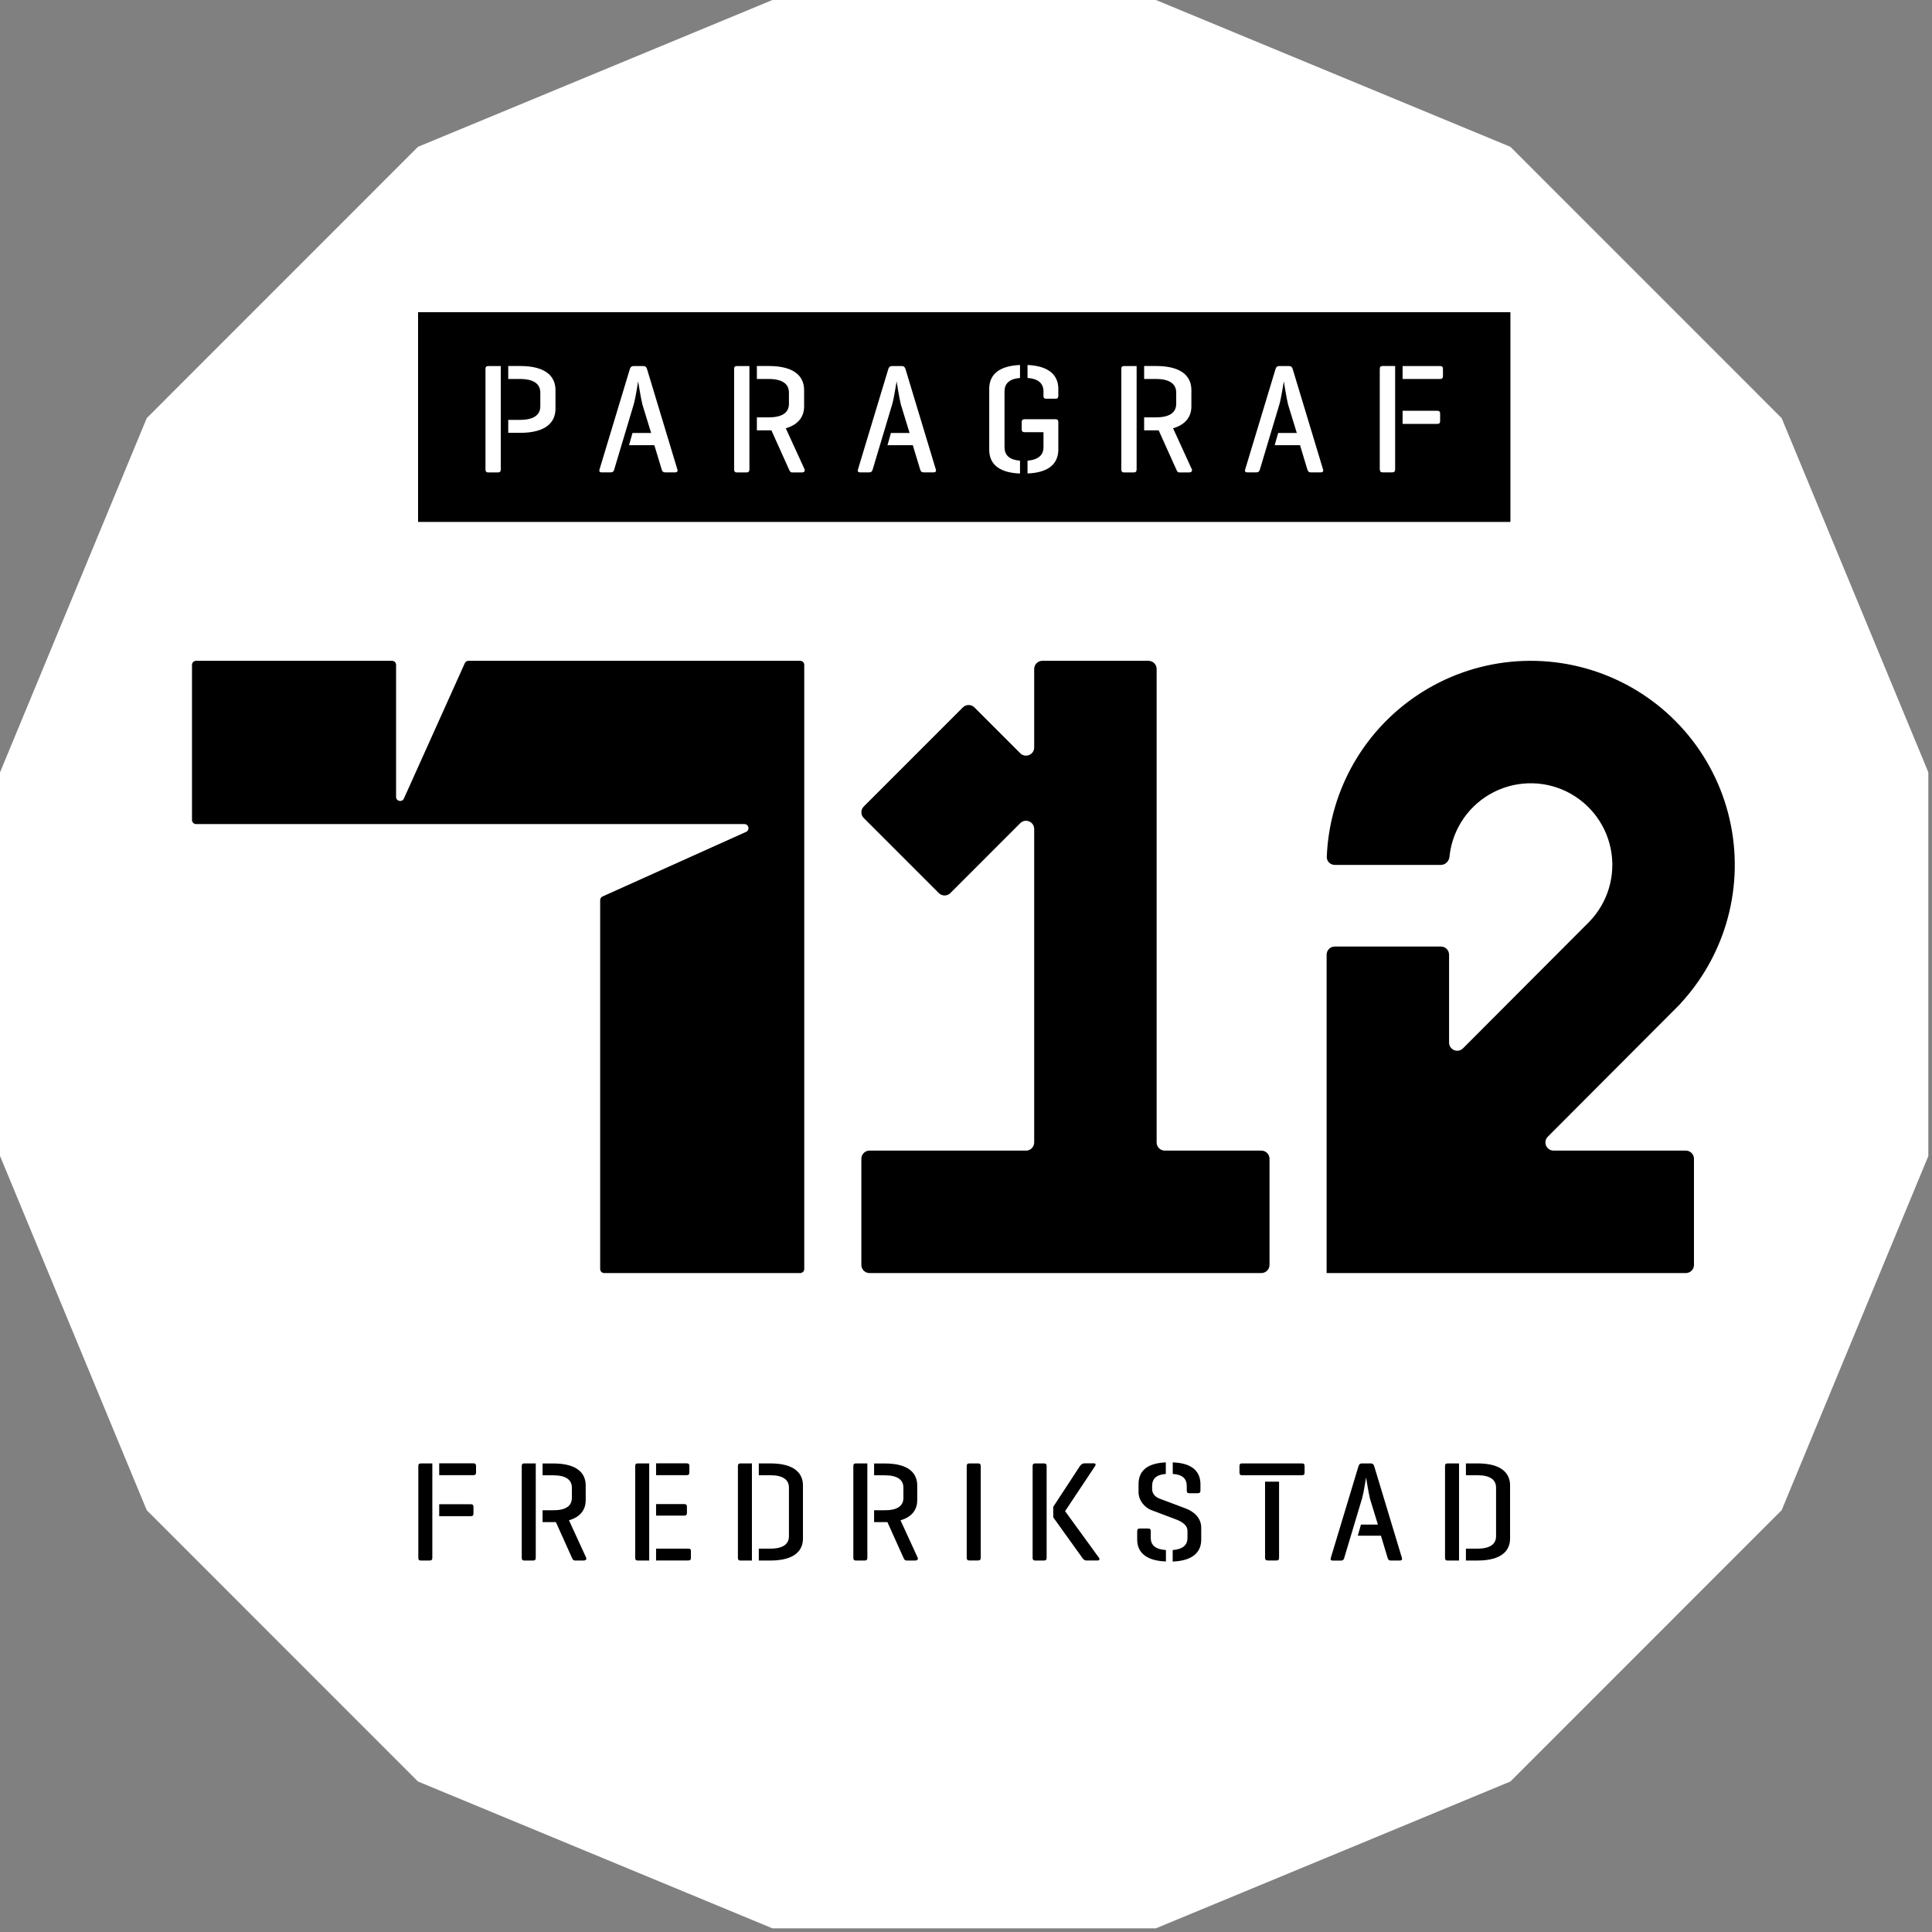 <svg width="284" height="284" viewBox="0 0 284 284" fill="none" xmlns="http://www.w3.org/2000/svg">
<rect x="0" y="0" width="284" height="284" fill="#808080" stroke="none"/>
<g clip-path="url(#clip0_324_5835)">
<path d="M283.46 169.755V113.705V113.535L283.403 113.384L261.955 61.596L261.889 61.445L261.766 61.331L222.138 21.694L222.015 21.581L221.864 21.515L170.076 0.066L169.925 0H169.755H113.705H113.545L113.384 0.066L61.605 21.515L61.454 21.581L61.331 21.694L21.704 61.331L21.581 61.445L21.515 61.596L0.066 113.384L0 113.535V113.705V169.755V169.925L0.066 170.076L21.515 221.864L21.581 222.015L21.704 222.129L61.331 261.766L61.454 261.879L61.605 261.945L113.384 283.394L113.545 283.46H113.705H169.755H169.925L170.076 283.394L221.864 261.945L222.015 261.879L222.138 261.766L261.766 222.129L261.889 222.015L261.955 221.864L283.403 170.076L283.46 169.925V169.755Z" fill="white"/>
<path d="M222.026 45.892H61.455V76.723H222.026V45.892Z" fill="black"/>
<path d="M61.492 228.97V215.534C61.492 215.241 61.596 215.118 61.87 215.118H63.552V228.979C63.552 229.272 63.448 229.395 63.155 229.395H61.87C61.596 229.395 61.492 229.272 61.492 228.979V228.97ZM64.563 215.108H69.58C69.854 215.108 69.977 215.212 69.977 215.505V216.45C69.977 216.743 69.854 216.847 69.58 216.847H64.563V215.108ZM64.563 222.885V221.118H69.202C69.495 221.118 69.599 221.222 69.599 221.515V222.478C69.599 222.752 69.495 222.875 69.202 222.875H64.563V222.885Z" fill="black"/>
<path d="M76.695 215.534C76.695 215.241 76.799 215.118 77.073 215.118H78.755V228.979C78.755 229.272 78.651 229.395 78.358 229.395H77.073C76.799 229.395 76.695 229.272 76.695 228.979V215.543V215.534ZM84.509 229.385C84.235 229.385 84.169 229.177 84.065 228.97L81.713 223.744H79.757V222.006H81.335C83.224 222.006 84.065 221.335 84.065 220.182V218.689C84.065 217.556 83.224 216.866 81.335 216.866H79.757V215.127H81.335C84.944 215.127 86.097 216.639 86.097 218.359V220.541C86.097 221.798 85.445 222.951 83.64 223.48L86.163 228.979C86.267 229.234 86.078 229.395 85.804 229.395H84.5L84.509 229.385Z" fill="black"/>
<path d="M93.371 228.97V215.534C93.371 215.241 93.475 215.118 93.749 215.118H95.431V229.395H93.749C93.475 229.395 93.371 229.272 93.371 228.979V228.97ZM96.442 215.108H100.939C101.213 215.108 101.336 215.212 101.336 215.505V216.45C101.336 216.743 101.213 216.847 100.939 216.847H96.442V215.108ZM96.442 221.099H100.562C100.854 221.099 100.977 221.203 100.977 221.496V222.393C100.977 222.667 100.854 222.79 100.562 222.79H96.442V221.089V221.099ZM96.442 227.647H101.166C101.459 227.647 101.563 227.732 101.563 228.025V228.988C101.563 229.281 101.459 229.385 101.166 229.385H96.442V227.647Z" fill="black"/>
<path d="M108.471 215.534C108.471 215.241 108.575 215.118 108.849 215.118H110.531V229.395H108.811C108.556 229.395 108.471 229.244 108.471 228.979V215.543V215.534ZM111.542 227.647H113.242C115.132 227.647 115.973 226.957 115.973 225.823V218.68C115.973 217.546 115.132 216.856 113.242 216.856H111.542V215.118H113.242C116.852 215.118 118.033 216.63 118.033 218.349V226.163C118.033 227.883 116.861 229.395 113.242 229.395H111.542V227.656V227.647Z" fill="black"/>
<path d="M125.439 215.534C125.439 215.241 125.543 215.118 125.817 215.118H127.499V228.979C127.499 229.272 127.395 229.395 127.102 229.395H125.817C125.543 229.395 125.439 229.272 125.439 228.979V215.543V215.534ZM133.244 229.385C132.97 229.385 132.904 229.177 132.8 228.97L130.447 223.744H128.491V222.006H130.069C131.959 222.006 132.8 221.335 132.8 220.182V218.689C132.8 217.556 131.959 216.866 130.069 216.866H128.491V215.127H130.069C133.679 215.127 134.831 216.639 134.831 218.359V220.541C134.831 221.798 134.179 222.951 132.375 223.48L134.898 228.979C135.002 229.234 134.813 229.395 134.539 229.395H133.235L133.244 229.385Z" fill="black"/>
<path d="M142.107 215.534C142.107 215.241 142.211 215.118 142.485 215.118H143.77C144.063 215.118 144.167 215.241 144.167 215.534V228.97C144.167 229.262 144.063 229.385 143.77 229.385H142.485C142.211 229.385 142.107 229.262 142.107 228.97V215.534Z" fill="black"/>
<path d="M151.793 215.515C151.793 215.241 151.897 215.118 152.171 215.118H153.456C153.749 215.118 153.853 215.241 153.853 215.515V228.998C153.853 229.272 153.749 229.395 153.456 229.395H152.171C151.897 229.395 151.793 229.272 151.793 228.998V215.515ZM154.816 221.515L158.747 215.505C158.898 215.297 159.125 215.108 159.399 215.108H160.788C161.062 215.108 161.128 215.297 160.977 215.505L156.565 222.138L161.544 228.988C161.695 229.177 161.629 229.385 161.355 229.385H159.692C159.399 229.385 159.229 229.196 159.087 228.988L154.826 223.045V221.515H154.816Z" fill="black"/>
<path d="M167.166 225.105C167.166 224.812 167.27 224.689 167.544 224.689H168.782C169.075 224.689 169.16 224.812 169.16 225.105V226.069C169.16 227.136 169.849 227.751 171.39 227.855V229.536C168.177 229.414 167.166 227.959 167.166 226.324V225.105ZM172.391 227.855C173.884 227.732 174.555 227.118 174.555 226.069V225.039C174.555 224.113 173.591 223.612 172.788 223.319L169.235 221.978C168.29 221.618 167.364 220.589 167.364 219.332V218.179C167.364 216.563 168.205 215.108 171.371 214.967V216.667C169.925 216.771 169.358 217.423 169.358 218.434V218.878C169.358 219.7 169.991 220.116 170.426 220.286L174.271 221.732C175.509 222.195 176.577 223.121 176.577 224.585V226.333C176.577 227.968 175.566 229.423 172.382 229.546V227.864L172.391 227.855ZM174.451 219.105V218.434C174.451 217.385 173.846 216.752 172.391 216.667V214.967C175.519 215.071 176.464 216.545 176.464 218.179V219.105C176.464 219.379 176.341 219.502 176.067 219.502H174.829C174.555 219.502 174.451 219.379 174.451 219.105Z" fill="black"/>
<path d="M182.199 216.46V215.515C182.199 215.222 182.322 215.118 182.596 215.118H191.374C191.667 215.118 191.771 215.222 191.771 215.515V216.46C191.771 216.752 191.667 216.856 191.374 216.856H182.596C182.322 216.856 182.199 216.752 182.199 216.46ZM185.96 217.801H188.02V228.97C188.02 229.262 187.935 229.385 187.642 229.385H186.357C186.083 229.385 185.96 229.262 185.96 228.97V217.801Z" fill="black"/>
<path d="M199.697 215.515C199.782 215.241 199.924 215.118 200.198 215.118H201.502C201.776 215.118 201.917 215.241 202.002 215.515L206.075 228.998C206.16 229.253 206.056 229.395 205.763 229.395H204.44C204.166 229.395 204.043 229.244 203.977 228.998L202.995 225.748H199.593L200.056 224.113H202.551L201.379 220.296C201.19 219.559 200.812 217.187 200.812 217.187C200.774 217.376 200.472 219.389 200.226 220.248L197.599 229.007C197.533 229.262 197.41 229.404 197.136 229.404H195.918C195.644 229.404 195.54 229.253 195.625 229.007L199.697 215.524V215.515Z" fill="black"/>
<path d="M212.416 215.534C212.416 215.241 212.52 215.118 212.794 215.118H214.476V229.395H212.756C212.501 229.395 212.416 229.244 212.416 228.979V215.543V215.534ZM215.487 227.647H217.188C219.077 227.647 219.918 226.957 219.918 225.823V218.68C219.918 217.546 219.077 216.856 217.188 216.856H215.487V215.118H217.188C220.797 215.118 221.978 216.63 221.978 218.349V226.163C221.978 227.883 220.806 229.395 217.188 229.395H215.487V227.656V227.647Z" fill="black"/>
<path d="M71.356 54.273C71.356 53.952 71.469 53.81 71.771 53.81H73.614V68.985C73.614 69.306 73.5 69.448 73.179 69.448H71.781C71.478 69.448 71.365 69.306 71.365 68.985V54.264L71.356 54.273ZM74.71 61.719H76.439C78.508 61.719 79.425 60.963 79.425 59.716V57.712C79.425 56.475 78.508 55.709 76.439 55.709H74.71V53.801H76.439C80.398 53.801 81.654 55.454 81.654 57.344V60.084C81.654 61.974 80.388 63.627 76.439 63.627H74.71V61.719Z" fill="white"/>
<path d="M92.588 54.245C92.682 53.943 92.843 53.81 93.136 53.81H94.563C94.865 53.81 95.026 53.952 95.111 54.245L99.57 69.004C99.665 69.278 99.552 69.438 99.221 69.438H97.775C97.473 69.438 97.341 69.278 97.265 69.004L96.188 65.442H92.465L92.975 63.646H95.715L94.43 59.461C94.222 58.657 93.807 56.059 93.807 56.059C93.76 56.267 93.438 58.468 93.164 59.413L90.292 69.004C90.226 69.278 90.084 69.438 89.782 69.438H88.449C88.147 69.438 88.034 69.278 88.128 69.004L92.588 54.245Z" fill="white"/>
<path d="M107.904 54.273C107.904 53.952 108.018 53.81 108.32 53.81H110.163V68.985C110.163 69.306 110.049 69.448 109.728 69.448H108.329C108.027 69.448 107.914 69.306 107.914 68.985V54.264L107.904 54.273ZM116.455 69.448C116.153 69.448 116.087 69.221 115.973 68.985L113.394 63.259H111.259V61.35H112.988C115.057 61.35 115.973 60.613 115.973 59.347V57.712C115.973 56.475 115.057 55.709 112.988 55.709H111.259V53.801H112.988C116.947 53.801 118.203 55.454 118.203 57.344V59.734C118.203 61.114 117.495 62.38 115.51 62.956L118.269 68.985C118.383 69.259 118.175 69.448 117.882 69.448H116.455Z" fill="white"/>
<path d="M130.58 54.245C130.675 53.943 130.835 53.81 131.128 53.81H132.555C132.857 53.81 133.018 53.952 133.103 54.245L137.563 69.004C137.657 69.278 137.544 69.438 137.213 69.438H135.767C135.465 69.438 135.333 69.278 135.257 69.004L134.18 65.442H130.457L130.967 63.646H133.708L132.423 59.461C132.215 58.657 131.799 56.059 131.799 56.059C131.752 56.267 131.43 58.468 131.156 59.413L128.284 69.004C128.218 69.278 128.076 69.438 127.774 69.438H126.442C126.139 69.438 126.026 69.278 126.12 69.004L130.58 54.245Z" fill="white"/>
<path d="M145.414 57.164C145.414 55.398 146.425 53.81 149.94 53.65V55.558C148.305 55.7 147.663 56.427 147.663 57.533V65.716C147.663 66.868 148.305 67.577 149.94 67.719V69.608C146.425 69.467 145.414 67.879 145.414 66.093V57.174V57.164ZM151.045 69.608V67.719C152.652 67.577 153.389 66.887 153.389 65.744V63.533H150.649C150.327 63.533 150.186 63.419 150.186 63.098V62.04C150.186 61.738 150.327 61.624 150.649 61.624H155.137C155.439 61.624 155.571 61.738 155.571 62.04V66.084C155.571 67.879 154.494 69.467 151.045 69.599V69.608ZM153.389 58.175V57.533C153.389 56.408 152.68 55.672 151.045 55.558V53.65C154.494 53.81 155.571 55.398 155.571 57.164V58.175C155.571 58.478 155.458 58.61 155.156 58.61H153.795C153.493 58.61 153.379 58.468 153.379 58.175H153.389Z" fill="white"/>
<path d="M164.822 54.273C164.822 53.952 164.936 53.81 165.238 53.81H167.081V68.985C167.081 69.306 166.967 69.448 166.646 69.448H165.247C164.945 69.448 164.832 69.306 164.832 68.985V54.264L164.822 54.273ZM173.383 69.448C173.08 69.448 173.014 69.221 172.901 68.985L170.321 63.259H168.186V61.35H169.915C171.984 61.35 172.901 60.613 172.901 59.347V57.712C172.901 56.475 171.984 55.709 169.915 55.709H168.186V53.801H169.915C173.874 53.801 175.131 55.454 175.131 57.344V59.734C175.131 61.114 174.422 62.38 172.438 62.956L175.197 68.985C175.31 69.259 175.102 69.448 174.81 69.448H173.383Z" fill="white"/>
<path d="M187.5 54.245C187.594 53.943 187.755 53.81 188.048 53.81H189.475C189.777 53.81 189.938 53.952 190.023 54.245L194.483 69.004C194.577 69.278 194.464 69.438 194.133 69.438H192.687C192.385 69.438 192.253 69.278 192.177 69.004L191.1 65.442H187.377L187.887 63.646H190.628L189.342 59.461C189.135 58.657 188.719 56.059 188.719 56.059C188.672 56.267 188.35 58.468 188.076 59.413L185.204 69.004C185.138 69.278 184.996 69.438 184.694 69.438H183.361C183.059 69.438 182.946 69.278 183.04 69.004L187.5 54.245Z" fill="white"/>
<path d="M202.824 68.985V54.264C202.824 53.943 202.938 53.801 203.24 53.801H205.082V68.975C205.082 69.296 204.969 69.438 204.648 69.438H203.249C202.947 69.438 202.834 69.296 202.834 68.975L202.824 68.985ZM206.179 53.81H211.678C211.98 53.81 212.112 53.924 212.112 54.245V55.275C212.112 55.596 211.971 55.709 211.678 55.709H206.179V53.801V53.81ZM206.179 62.314V60.386H211.262C211.583 60.386 211.697 60.5 211.697 60.821V61.879C211.697 62.182 211.583 62.314 211.262 62.314H206.179Z" fill="white"/>
<path fill-rule="evenodd" clip-rule="evenodd" d="M68.871 97.138C68.635 97.138 68.42 97.276 68.323 97.492L59.37 117.389C59.105 117.978 58.223 117.789 58.223 117.142V97.738C58.223 97.406 57.954 97.138 57.623 97.138H28.823C28.491 97.138 28.223 97.406 28.223 97.738V120.538C28.223 120.869 28.491 121.138 28.823 121.138H88.223L109.427 121.138C110.074 121.138 110.263 122.02 109.673 122.285L88.576 131.779C88.361 131.875 88.223 132.09 88.223 132.326V186.538C88.223 186.869 88.491 187.138 88.823 187.138H117.623C117.954 187.138 118.223 186.869 118.223 186.538V97.738C118.223 97.406 117.954 97.138 117.623 97.138H68.871Z" fill="black"/>
<path fill-rule="evenodd" clip-rule="evenodd" d="M170.023 98.338C170.023 97.675 169.485 97.138 168.823 97.138H153.223C152.56 97.138 152.023 97.675 152.023 98.338V109.876C152.023 110.945 150.73 111.48 149.974 110.724L143.236 103.986C142.768 103.518 142.008 103.518 141.539 103.986L126.972 118.554C126.503 119.023 126.503 119.782 126.972 120.251L138.003 131.282C138.471 131.75 139.231 131.75 139.7 131.282L149.974 121.007C150.73 120.251 152.023 120.787 152.023 121.856V167.938C152.023 168.601 151.485 169.138 150.823 169.138L149.416 169.138L127.817 169.138C127.154 169.138 126.617 169.675 126.617 170.338V185.938C126.617 186.601 127.154 187.138 127.817 187.138H167.417L170.023 187.138H185.416C186.079 187.138 186.616 186.601 186.616 185.938V170.338C186.616 169.675 186.079 169.138 185.416 169.138H171.223C170.56 169.138 170.023 168.601 170.023 167.938V98.338Z" fill="black"/>
<path fill-rule="evenodd" clip-rule="evenodd" d="M246.576 147.992C246.46 148.112 246.343 148.231 246.224 148.35C246.224 148.35 246.222 148.35 246.222 148.35V148.35C246.221 148.349 246.22 148.349 246.219 148.35L227.527 167.09C226.773 167.847 227.308 169.138 228.377 169.138H247.81C248.473 169.138 249.01 169.675 249.01 170.338V185.938C249.01 186.601 248.473 187.138 247.81 187.138H213.01H195.01V187.138C195.01 187.138 195.01 187.138 195.01 187.138L195.01 169.138C195.01 169.138 195.01 169.138 195.01 169.138V169.138C195.01 169.138 195.01 169.138 195.01 169.138V140.338C195.01 139.675 195.547 139.138 196.21 139.138H211.81C212.473 139.138 213.01 139.675 213.01 140.338V153.255C213.01 154.325 214.304 154.86 215.059 154.103L233.605 135.512C234.945 134.137 235.935 132.46 236.493 130.621C237.066 128.733 237.164 126.732 236.779 124.797C236.394 122.861 235.538 121.051 234.286 119.525C233.034 118 231.425 116.806 229.602 116.051C227.779 115.296 225.797 115.002 223.834 115.196C221.87 115.389 219.984 116.064 218.343 117.16C216.702 118.257 215.357 119.741 214.427 121.481C213.685 122.868 213.226 124.383 213.07 125.94C213.004 126.599 212.472 127.138 211.81 127.138L196.21 127.138C195.547 127.138 195.007 126.6 195.034 125.938C195.215 121.419 196.415 116.994 198.552 112.996C200.878 108.645 204.241 104.935 208.343 102.194C212.445 99.453 217.159 97.766 222.069 97.282C226.979 96.799 231.932 97.534 236.49 99.421C241.048 101.309 245.07 104.292 248.2 108.106C251.33 111.92 253.471 116.446 254.433 121.285C255.396 126.124 255.15 131.125 253.718 135.846C252.398 140.199 250.106 144.19 247.023 147.52C247.02 147.523 247.02 147.528 247.023 147.532V147.532C247.026 147.535 247.026 147.541 247.023 147.544L246.576 147.992Z" fill="black"/>
</g>
<defs>
<clipPath id="clip0_324_5835">
<rect width="283.46" height="283.46" fill="white"/>
</clipPath>
</defs>
</svg>

